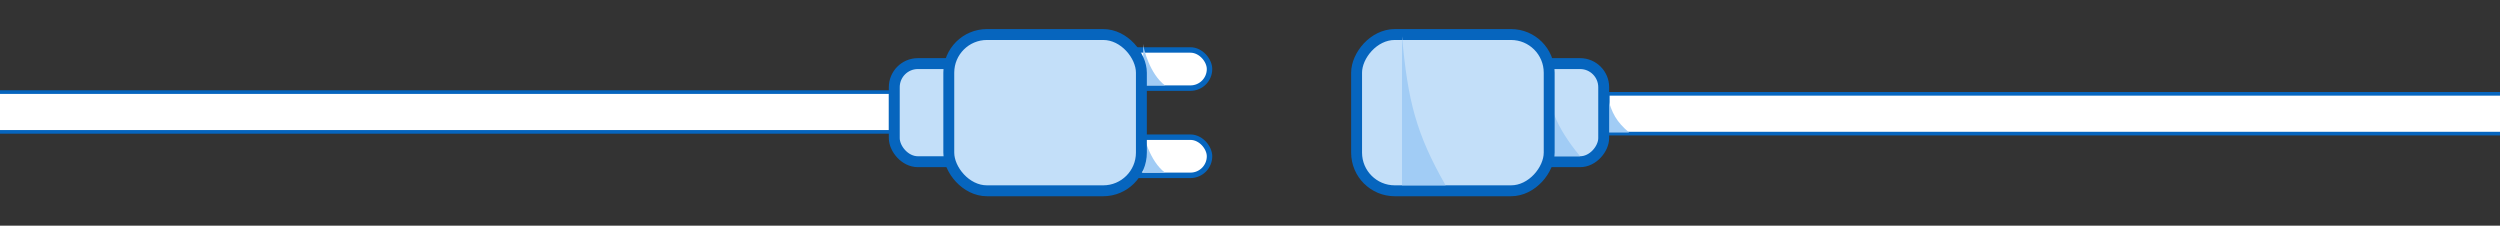 <svg width="1440" height="130" viewBox="0 0 1440 130" fill="none" xmlns="http://www.w3.org/2000/svg">
  <rect x="0" y="0" width="1440" height="130" fill="#333333" stroke="none"/>
  <rect x="630.752" y="28.781" width="65.935" height="21.978" rx="10.989" fill="white" stroke="#0665BE" stroke-width="3.14"/>
  <rect x="630.752" y="79.018" width="65.935" height="21.978" rx="10.989" fill="white" stroke="#0665BE" stroke-width="3.14"/>
  <path d="M658.486 99.426V75.508C658.486 77.9 662.264 92.912 671.045 99.426H658.486Z" fill="#A1CCF5"/>
  <path d="M658.486 49.19V25.272C658.486 27.664 662.264 42.675 671.045 49.19H658.486Z" fill="#A1CCF5"/>
  <rect x="515.104" y="36.63" width="110.938" height="56.516" rx="13.606" fill="#C3DFF9" stroke="#0665BE" stroke-width="6.28"/>
  <rect x="546.502" y="19.885" width="110.938" height="90.007" rx="21.978" fill="#C3DFF9" stroke="#0665BE" stroke-width="6.28"/>
  <mask id="path-7-inside-1_2630_33529" fill="white">
    <rect x="629.182" width="31.398" height="129.777" rx="4.186"/>
  </mask>
  <rect x="629.182" width="31.398" height="129.777" rx="4.186" fill="#C3DFF9" stroke="#0665BE" stroke-width="12.559" mask="url(#path-7-inside-1_2630_33529)"/>
  <rect x="-41.953" y="53.047" width="554.907" height="22.907" fill="white" stroke="#0665BE" stroke-width="2.093"/>
  <rect x="-1.047" y="1.047" width="546.907" height="22.907" transform="matrix(-1 0 0 1 1471.91 53)" fill="white" stroke="#0665BE" stroke-width="2.093"/>
  <path d="M923.732 76.354L925.826 55.422C928.423 65.359 931.042 70.035 938.385 76.354H923.732Z" fill="#A1CCF5"/>
  <rect x="-3.14" y="3.14" width="110.938" height="56.516" rx="13.606" transform="matrix(-1 0 0 1 920.593 33.491)" fill="#C3DFF9" stroke="#0665BE" stroke-width="6.28"/>
  <path d="M889.196 90.007V39.77C891.959 61.327 895.877 72.564 910.128 90.007H889.196Z" fill="#A1CCF5"/>
  <rect x="-3.14" y="3.14" width="110.938" height="90.007" rx="21.978" transform="matrix(-1 0 0 1 889.195 16.746)" fill="#C3DFF9" stroke="#0665BE" stroke-width="6.28"/>
  <path d="M807.562 106.752V20.932C810.878 57.758 815.579 76.954 832.68 106.752H807.562Z" fill="#A1CCF5"/>
  <mask id="path-15-inside-2_2630_33529" fill="white">
    <rect width="31.398" height="129.777" rx="4.186" transform="matrix(-1 0 0 1 809.655 0)"/>
  </mask>
  <rect width="31.398" height="129.777" rx="4.186" transform="matrix(-1 0 0 1 809.655 0)" fill="#C3DFF9" stroke="#0665BE" stroke-width="12.559" mask="url(#path-15-inside-2_2630_33529)"/>
</svg>
